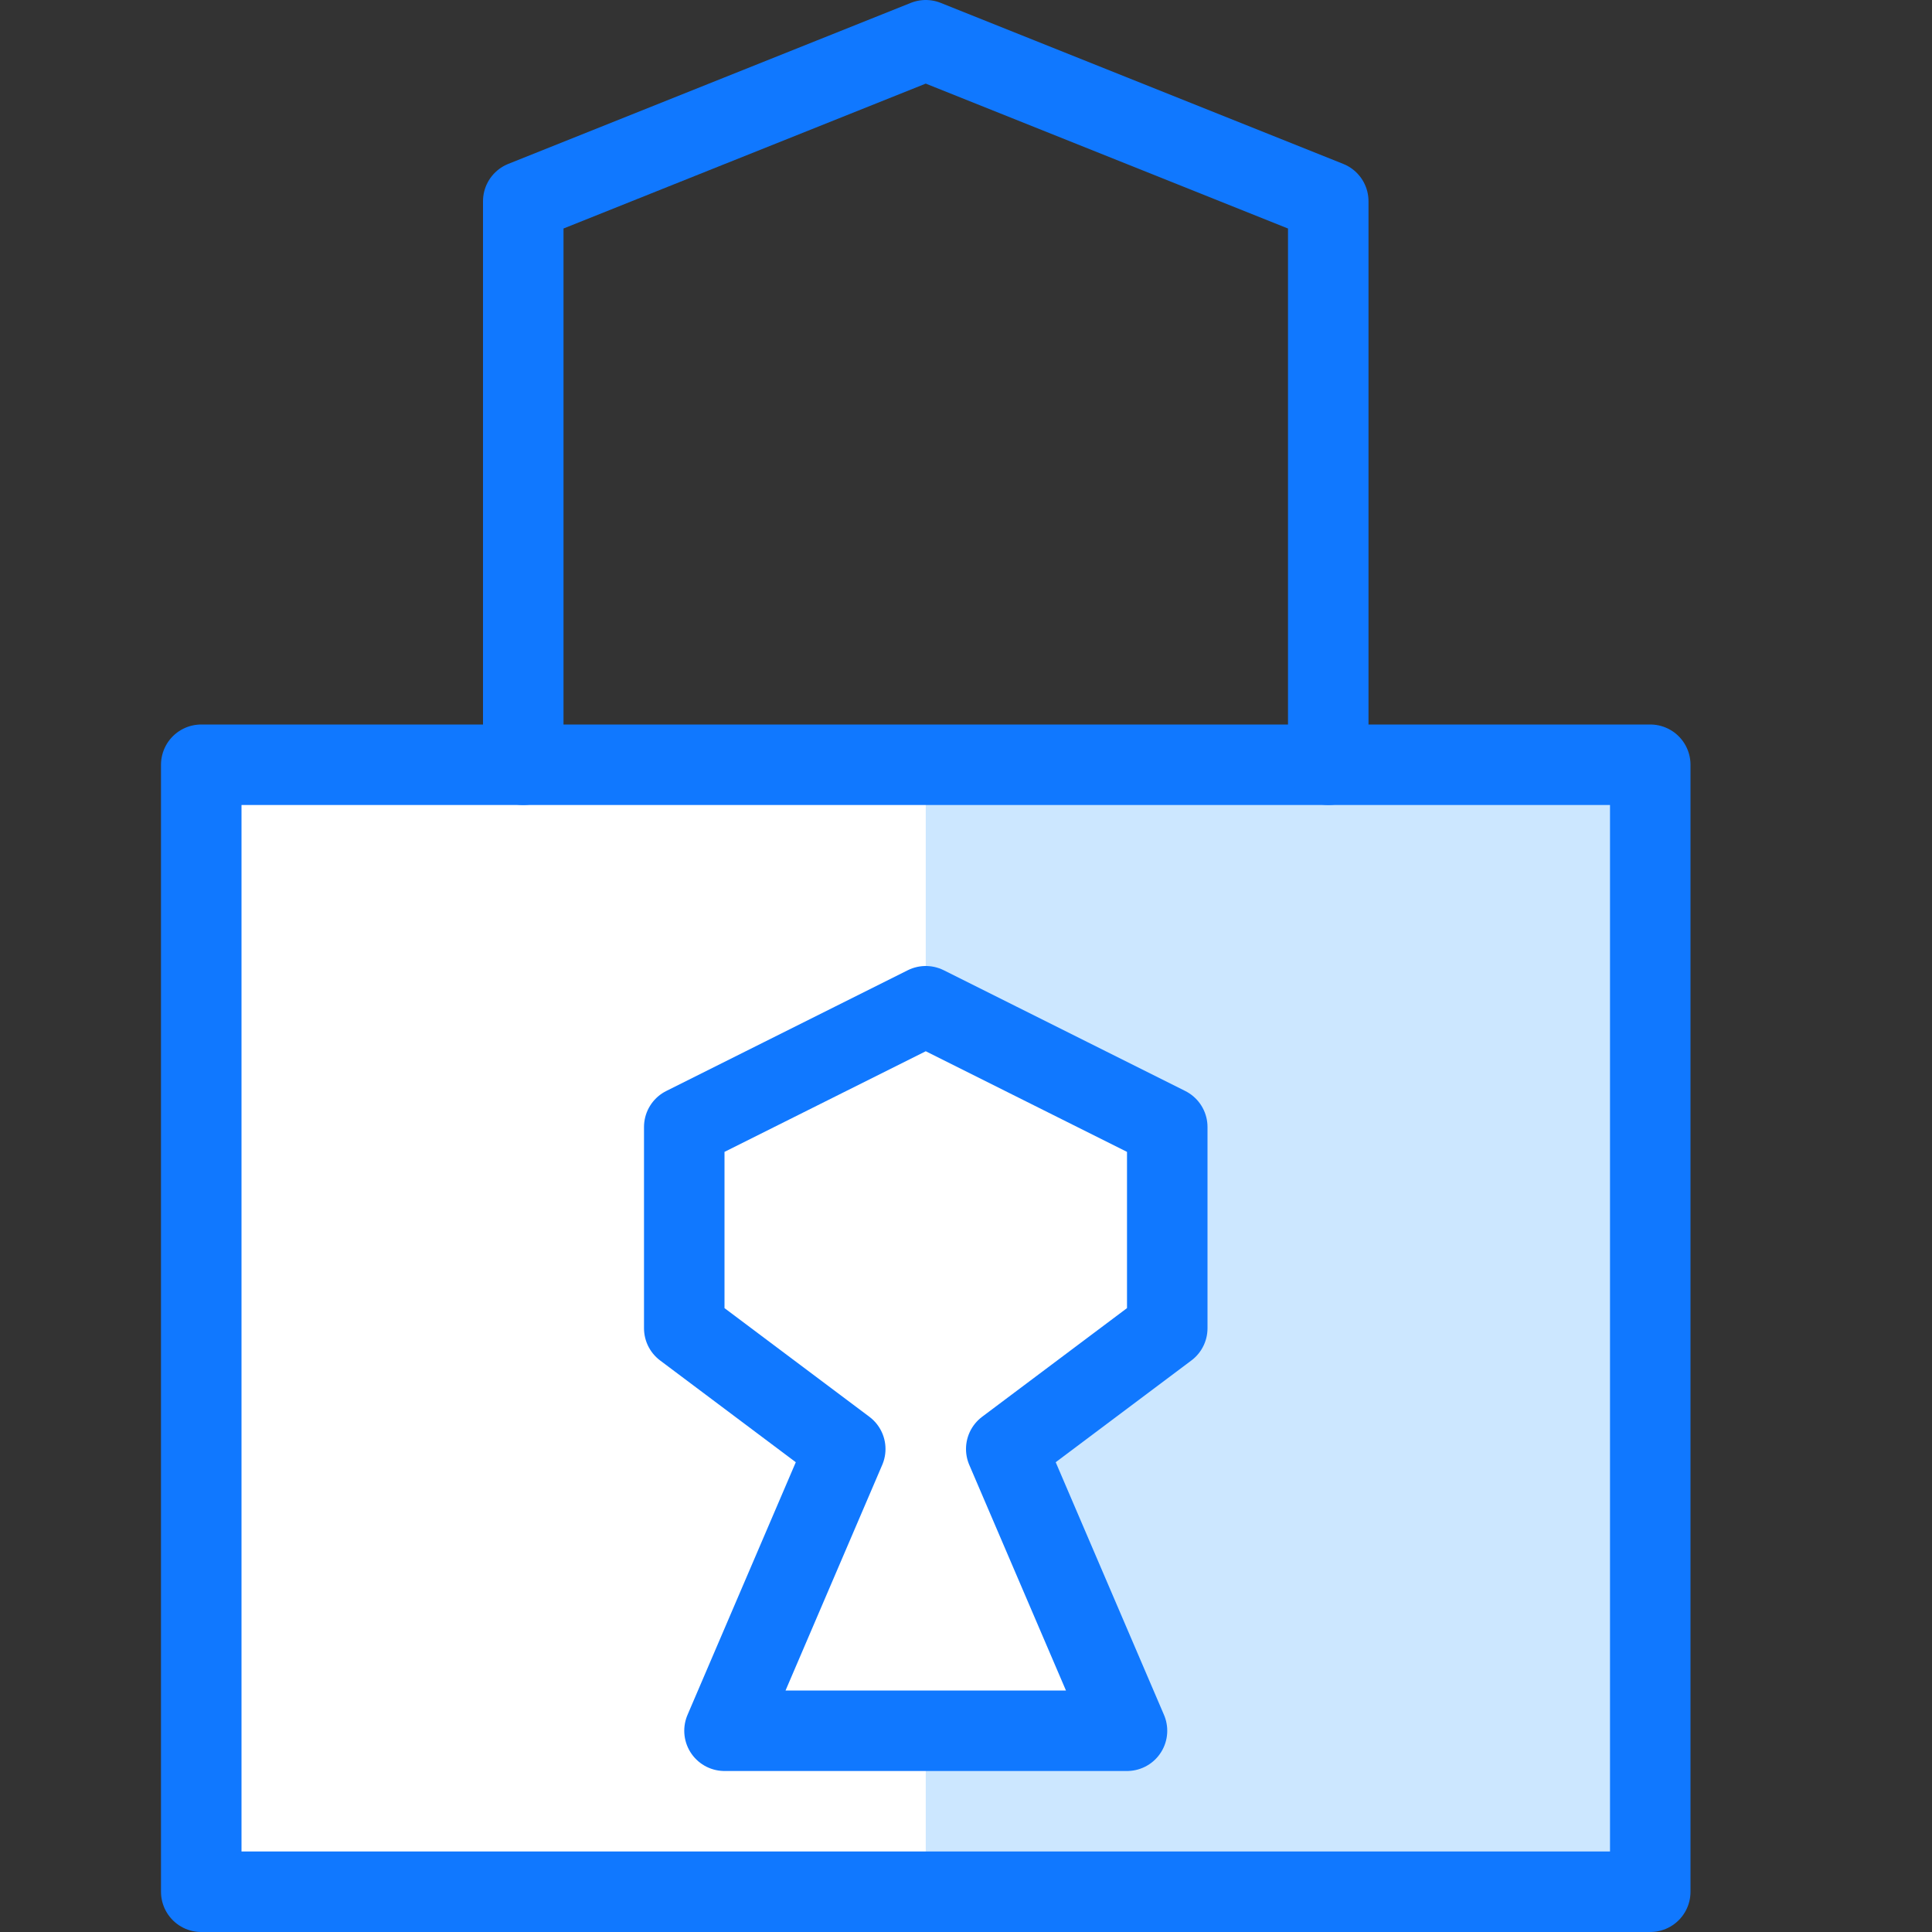 <?xml version="1.0" encoding="utf-8"?>
<!-- Generator: Adobe Illustrator 21.0.2, SVG Export Plug-In . SVG Version: 6.00 Build 0)  -->
<svg version="1.1" xmlns="http://www.w3.org/2000/svg" xmlns:xlink="http://www.w3.org/1999/xlink" x="0px" y="0px"
	 viewBox="0 0 24 24" style="enable-background:new 0 0 24 24;" xml:space="preserve">
<rect x="0" y="0" width="24" height="24" fill="#333333" stroke="none"/>
<style type="text/css">
	.st0{fill:#FFFFFF;}
	.st1{fill:#CCE7FF;}
	.st2{fill:none;stroke:#1078FF;stroke-linecap:round;stroke-linejoin:round;stroke-miterlimit:10;}
	.st3{fill:none;}
</style>
<g id="Duotone">
	<rect x="2.5" y="9.5" class="st0" width="18" height="14"/>
	<polygon class="st1" points="11.5,9.5 11.5,12.5 14.5,14 14.5,16.5 12.5,18 14,21.5 11.5,21.5 11.5,23.5 20.5,23.5 20.5,9.5 	"/>
	<rect x="2.5" y="9.5" class="st2" width="18" height="14"/>
	<polygon class="st2" points="14.5,14 11.5,12.5 8.5,14 8.5,16.5 10.5,18 9,21.5 14,21.5 12.5,18 14.5,16.5 	"/>
	<polyline class="st2" points="6.5,9.5 6.5,2.5 11.5,0.5 16.5,2.5 16.5,9.5 	"/>
</g>
<g id="Frames-24px">
	<rect class="st3" width="24" height="24"/>
</g>
</svg>
